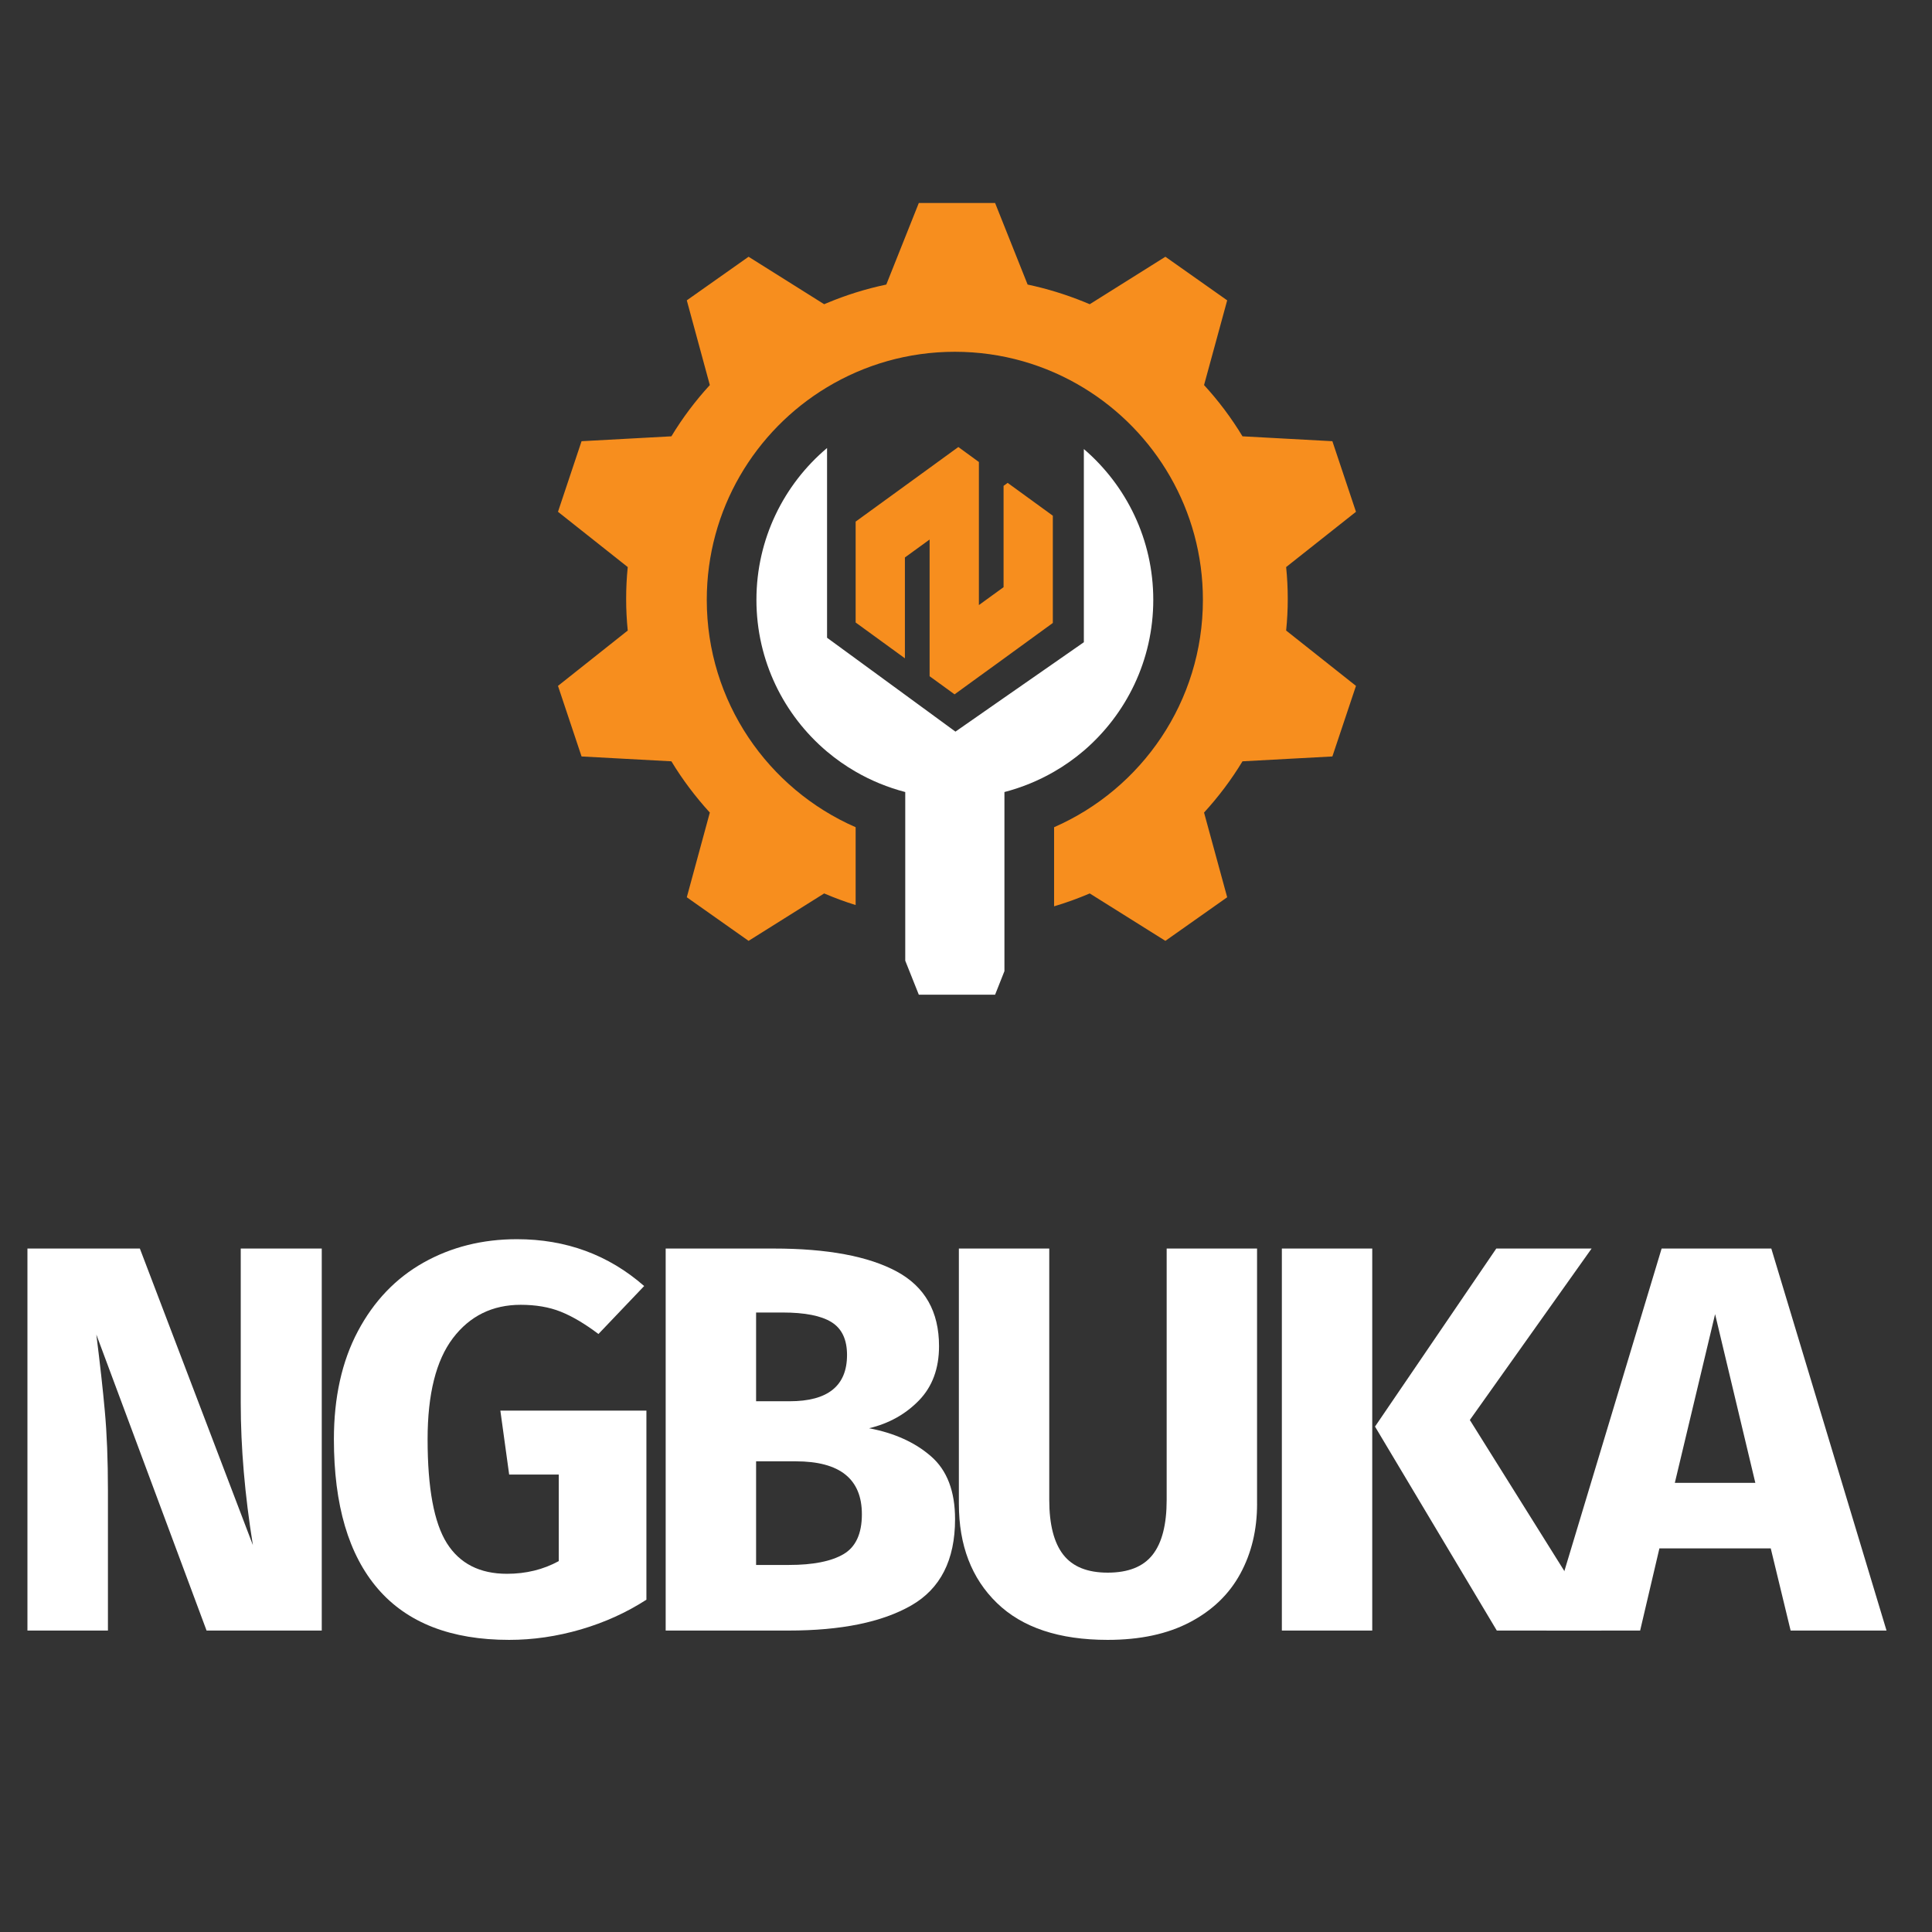 <svg width="74" height="74" viewBox="0 0 74 74" fill="none" xmlns="http://www.w3.org/2000/svg">
<rect x="0" y="0" width="74" height="74" fill="#333333" stroke="none"/>
<g clip-path="url(#clip0_1434_12413)">
<path d="M49.262 24.151L51.937 26.271L51.033 28.974L47.59 29.16C47.166 29.862 46.671 30.518 46.118 31.123L47.004 34.367L44.637 36.037L41.74 34.221C41.297 34.409 40.84 34.577 40.374 34.714V31.684C43.728 30.218 46.074 26.87 46.074 22.975C46.074 19.537 44.247 16.527 41.514 14.86C40.074 13.981 38.383 13.474 36.572 13.474C34.783 13.474 33.109 13.971 31.678 14.832C28.918 16.493 27.071 19.519 27.071 22.975C27.071 26.87 29.417 30.218 32.773 31.684V34.665C32.361 34.539 31.96 34.388 31.567 34.221L28.672 36.037L26.306 34.367L27.188 31.123C26.636 30.518 26.14 29.862 25.716 29.16L22.275 28.974L21.372 26.271L24.044 24.151C24.003 23.752 23.983 23.346 23.983 22.937C23.983 22.525 24.003 22.122 24.044 21.72L21.372 19.603L22.275 16.899L25.716 16.712C26.14 16.01 26.636 15.351 27.188 14.749L26.306 11.504L28.672 9.834L31.567 11.652C31.606 11.635 31.64 11.621 31.678 11.606C32.404 11.302 33.16 11.065 33.947 10.899L35.193 7.774H38.114L39.36 10.899C40.103 11.057 40.824 11.279 41.514 11.559C41.589 11.588 41.665 11.621 41.74 11.652L44.637 9.834L47.004 11.504L46.118 14.749C46.671 15.351 47.166 16.01 47.59 16.712L51.033 16.899L51.937 19.603L49.262 21.72C49.303 22.122 49.324 22.525 49.324 22.937C49.324 23.346 49.303 23.752 49.262 24.151Z" fill="#F78E1E"/>
<path d="M44.173 22.975C44.173 25.287 43.141 27.355 41.514 28.752C41.16 29.054 40.778 29.325 40.374 29.557C39.784 29.899 39.147 30.16 38.472 30.337V37.197L38.114 38.1H35.193L34.673 36.796V30.337C34 30.16 33.362 29.899 32.773 29.557C32.384 29.334 32.02 29.075 31.678 28.789C30.024 27.394 28.973 25.307 28.973 22.975C28.973 20.642 30.024 18.554 31.678 17.16V24.427L32.773 25.227L34.673 26.616L36.596 28.023L38.472 26.716L40.374 25.393L41.514 24.599V17.199C43.141 18.595 44.173 20.663 44.173 22.975Z" fill="white"/>
<path d="M40.326 19.753V23.861L38.472 25.209L38.439 25.234L37.494 25.918L36.562 26.595L35.606 25.901V20.665L34.66 21.352V25.215L32.773 23.843V19.979L34.66 18.609L34.817 18.495L35.606 17.922L36.706 17.122L37.494 17.696V23.176L37.77 22.975L38.439 22.49V18.609L38.595 18.495L40.326 19.753Z" fill="#F78E1E"/>
<path d="M12.324 62.454H7.912L3.69 51.116C3.83 52.228 3.94 53.209 4.016 54.062C4.094 54.913 4.134 55.923 4.134 57.09V62.454H1.051V47.822H5.357L9.686 59.182C9.376 57.253 9.221 55.437 9.221 53.735V47.822H12.324V62.454Z" fill="white"/>
<path d="M24.673 49.258L22.922 51.095C22.401 50.702 21.918 50.417 21.475 50.24C21.034 50.064 20.522 49.977 19.945 49.977C18.861 49.977 17.995 50.403 17.348 51.254C16.702 52.105 16.378 53.395 16.378 55.127C16.378 57.001 16.624 58.325 17.116 59.108C17.609 59.889 18.376 60.28 19.418 60.28C20.15 60.28 20.811 60.117 21.402 59.794V56.478H19.502L19.165 54.03H24.759V61.272C24 61.763 23.162 62.143 22.247 62.411C21.331 62.678 20.417 62.811 19.502 62.811C17.278 62.811 15.604 62.161 14.478 60.859C13.352 59.556 12.789 57.647 12.789 55.127C12.789 53.523 13.095 52.145 13.707 50.99C14.319 49.836 15.158 48.959 16.22 48.361C17.282 47.764 18.476 47.464 19.799 47.464C21.684 47.464 23.309 48.064 24.673 49.258Z" fill="white"/>
<path d="M35.663 55.783C36.276 56.316 36.581 57.12 36.581 58.189C36.581 59.752 36.02 60.853 34.902 61.493C33.783 62.134 32.217 62.454 30.204 62.454H25.497V47.822H29.635C31.689 47.822 33.258 48.116 34.343 48.699C35.425 49.283 35.967 50.236 35.967 51.56C35.967 52.418 35.711 53.111 35.198 53.64C34.684 54.168 34.047 54.524 33.287 54.705C34.258 54.889 35.05 55.247 35.663 55.783ZM28.96 50.272V53.671H30.247C31.711 53.671 32.443 53.08 32.443 51.898C32.443 51.307 32.246 50.889 31.85 50.642C31.456 50.396 30.83 50.272 29.974 50.272H28.96ZM32.305 59.53C32.776 59.255 33.012 58.746 33.012 57.999C33.012 56.647 32.167 55.972 30.479 55.972H28.96V59.941H30.226C31.14 59.941 31.834 59.804 32.305 59.53Z" fill="white"/>
<path d="M48.149 57.598C48.149 58.597 47.935 59.491 47.505 60.28C47.076 61.068 46.431 61.686 45.573 62.136C44.714 62.587 43.665 62.811 42.427 62.811C40.569 62.811 39.156 62.341 38.184 61.398C37.212 60.455 36.727 59.188 36.727 57.598V47.822H40.189V57.449C40.189 58.394 40.37 59.093 40.727 59.55C41.086 60.009 41.652 60.236 42.427 60.236C43.214 60.236 43.789 60.009 44.148 59.55C44.507 59.093 44.686 58.394 44.686 57.449V47.822H48.148V57.598H48.149Z" fill="white"/>
<path d="M52.56 47.822V62.454H49.098V47.822H52.56ZM60.962 47.822L56.298 54.389L61.344 62.454H57.331L52.666 54.641L57.311 47.822H60.962Z" fill="white"/>
<path d="M68.585 62.454L67.824 59.307H63.559L62.821 62.454H59.232L63.644 47.822H67.845L72.258 62.454H68.585ZM64.15 56.796H67.233L65.692 50.335L64.15 56.796Z" fill="white"/>
</g>
<defs>
<clipPath id="clip0_1434_12413">
<rect width="74" height="74" fill="white"/>
</clipPath>
</defs>
</svg>
